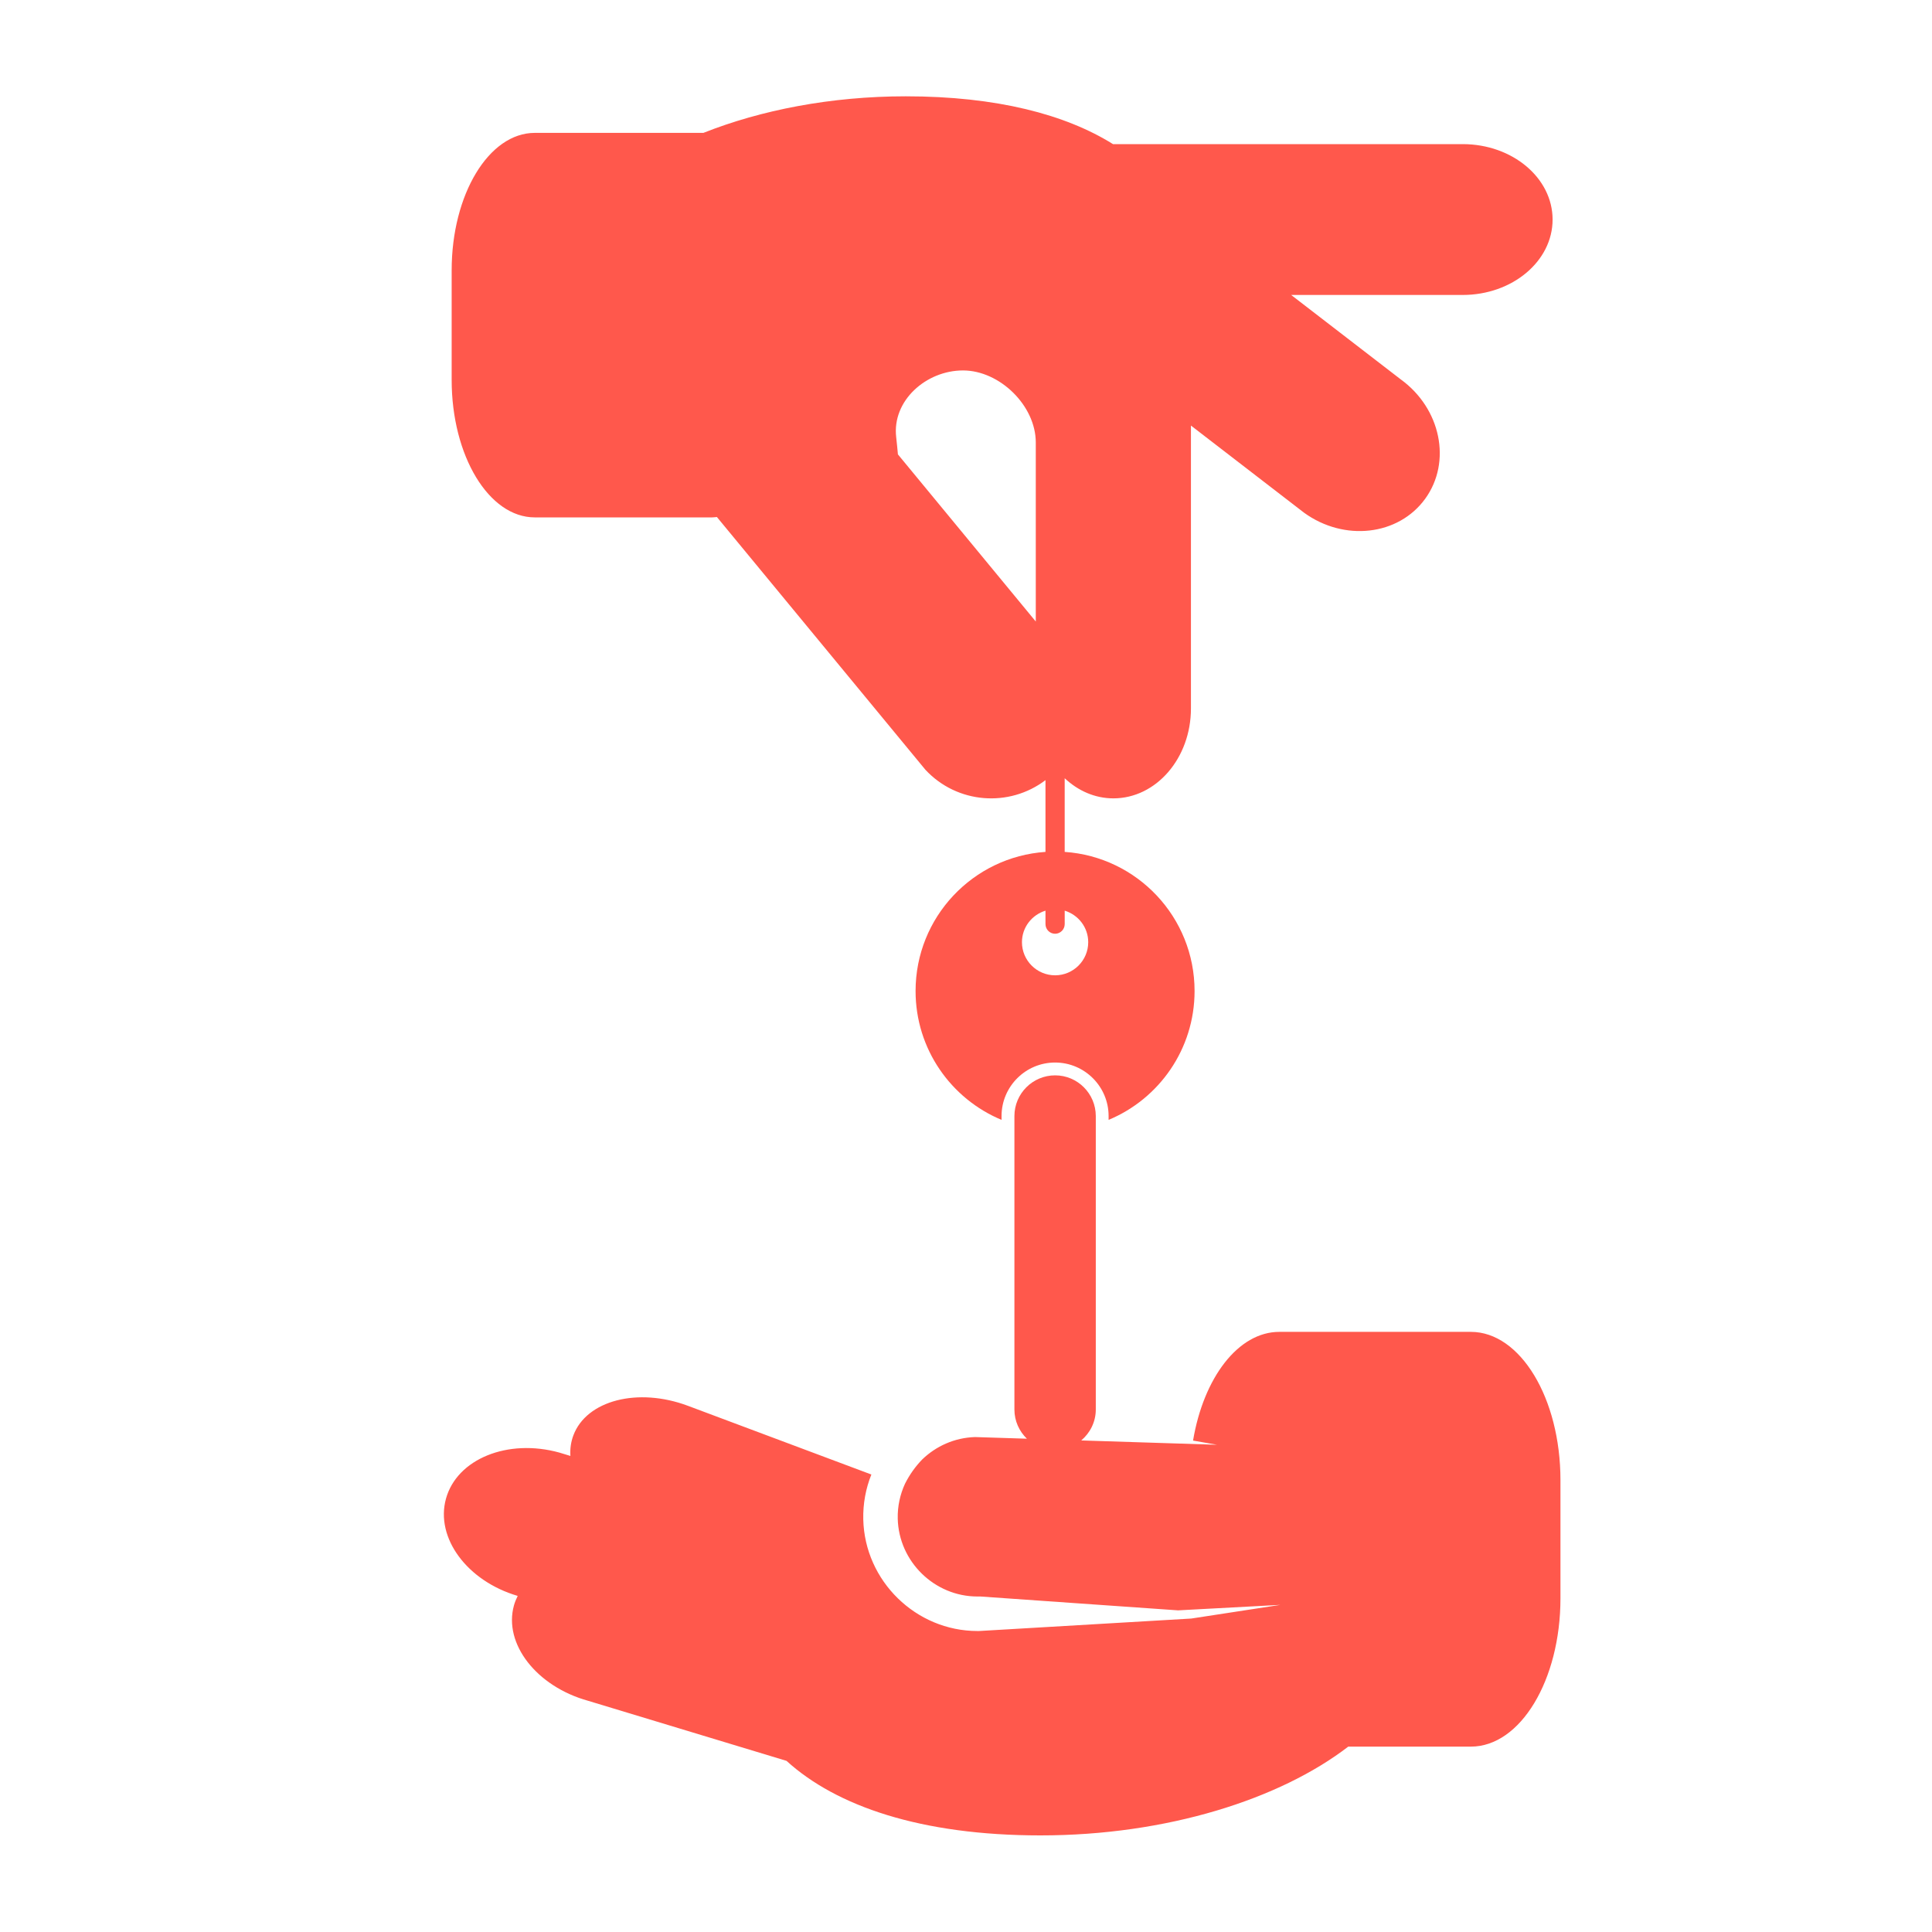 <svg fill="#FF584C" xmlns="http://www.w3.org/2000/svg" xmlns:xlink="http://www.w3.org/1999/xlink" version="1.1" x="0px" y="0px" viewBox="0 0 100 100" enable-background="new 0 0 100 100" xml:space="preserve"><g><path d="M27.678,26.78h9.189c0.081,0,0.159-0.013,0.239-0.02l10.795,13.085c1.643,1.762,4.333,1.961,6.213,0.535v3.714   c-3.756,0.256-6.724,3.38-6.724,7.201c0,3.006,1.837,5.583,4.45,6.669v-0.197c0-1.528,1.244-2.771,2.771-2.771   c1.526,0,2.77,1.243,2.77,2.771v0.197c2.613-1.086,4.45-3.663,4.45-6.669c0-3.821-2.968-6.945-6.723-7.201v-3.813   c0.689,0.648,1.563,1.042,2.52,1.042c2.218,0,4.015-2.083,4.015-4.654V22.027l5.855,4.511c2.081,1.508,4.888,1.186,6.269-0.721   c1.382-1.906,0.815-4.674-1.267-6.182l-5.67-4.368h8.878c2.571,0,4.654-1.748,4.654-3.903S78.28,7.46,75.709,7.46h-18.1   c-2.454-1.535-6.026-2.475-10.725-2.475c-3.886,0-7.51,0.716-10.477,1.893h-8.729c-2.375,0-4.3,3.186-4.3,7.115v5.671   C23.378,23.595,25.304,26.78,27.678,26.78z M54.612,48.331c0.273,0,0.497-0.224,0.497-0.5v-0.695   c0.702,0.215,1.217,0.861,1.217,1.633c0,0.945-0.77,1.713-1.714,1.713c-0.946,0-1.716-0.769-1.716-1.713   c0-0.772,0.515-1.418,1.218-1.633v0.695C54.114,48.107,54.337,48.331,54.612,48.331z M49.843,19.174   c1.907,0,3.769,1.825,3.769,3.73v9.266l-7.136-8.651c-0.024-0.232-0.045-0.518-0.089-0.888   C46.165,20.738,47.938,19.174,49.843,19.174z"></path><path d="M76.131,68.937h-9.913c-2.132,0-3.923,2.384-4.466,5.627l1.241,0.217l-7.028-0.224c0.457-0.387,0.753-0.957,0.753-1.601   V57.768c0-1.163-0.944-2.108-2.105-2.108c-1.162,0-2.107,0.945-2.107,2.108v15.188c0,0.594,0.249,1.128,0.645,1.511l-2.68-0.085   c-1.066,0.032-2.024,0.471-2.738,1.16c-0.358,0.369-0.659,0.795-0.892,1.26c-0.251,0.549-0.389,1.159-0.374,1.803   c0.052,2.223,1.902,4.03,4.125,4.03l0.125-0.001l0.027,0.001l10.234,0.717l5.295-0.284l-4.615,0.708l-10.961,0.644l-0.105,0.001   c-3.184,0-5.834-2.59-5.909-5.774c-0.019-0.82,0.131-1.608,0.419-2.326l-9.491-3.555c-2.597-0.973-5.253-0.286-5.934,1.53   c-0.128,0.343-0.176,0.7-0.154,1.063l-0.569-0.173c-2.672-0.741-5.3,0.327-5.87,2.384c-0.562,2.031,1.096,4.266,3.712,5.034   c-0.077,0.156-0.146,0.319-0.194,0.492c-0.551,1.987,1.17,4.198,3.842,4.938l10.266,3.108C43.287,93.487,47.667,95,53.854,95   c6.538,0,12.394-1.874,15.931-4.595h6.346c2.561,0,4.638-3.437,4.638-7.676v-6.118C80.769,72.372,78.691,68.937,76.131,68.937z"></path></g></svg>